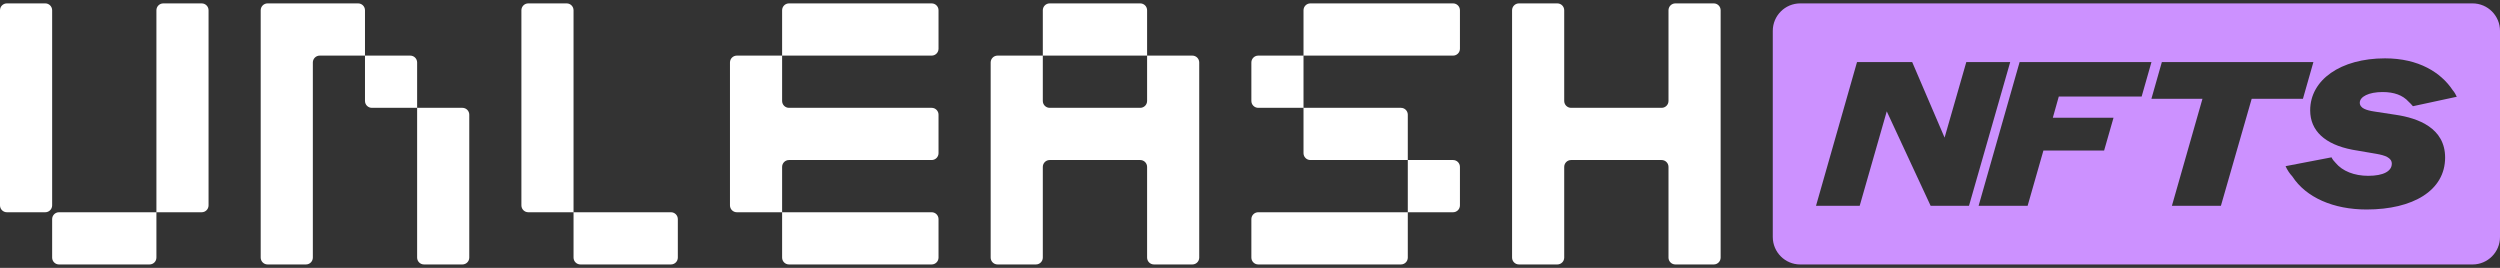 <svg width="168" height="18" viewBox="0 0 168 18" fill="none" xmlns="http://www.w3.org/2000/svg"><rect x="0" y="0" width="168" height="18" fill="#333333" stroke="none"/><path fill-rule="evenodd" clip-rule="evenodd" d="M3.504 0.69C3.504 0.435 3.297 0.228 3.043 0.228H0.461C0.206 0.228 0 0.435 0 0.69V3.737V7.246V10.754V13.801C0 14.056 0.206 14.263 0.461 14.263H3.043C3.297 14.263 3.504 14.056 3.504 13.801V10.754V7.246V3.737V0.69ZM7.008 17.771L10.05 17.771C10.305 17.771 10.511 17.565 10.511 17.31V14.263H13.554C13.809 14.263 14.015 14.056 14.015 13.801V10.754V7.246V3.737V0.69C14.015 0.435 13.809 0.228 13.554 0.228H10.973C10.718 0.228 10.511 0.435 10.511 0.69V3.737V7.246V10.754V14.263H7.008L3.965 14.263C3.71 14.263 3.504 14.47 3.504 14.725V17.31C3.504 17.565 3.71 17.772 3.965 17.772L7.008 17.771ZM105.115 0.69C105.115 0.435 104.909 0.228 104.654 0.228H102.072C101.818 0.228 101.611 0.435 101.611 0.69V3.737V7.246V10.754V14.263V17.31C101.611 17.565 101.818 17.771 102.072 17.771H104.654C104.909 17.771 105.115 17.565 105.115 17.31V14.263V11.216C105.115 10.961 105.322 10.754 105.576 10.754H108.619H111.662C111.916 10.754 112.123 10.961 112.123 11.216V14.263V17.31C112.123 17.565 112.33 17.771 112.584 17.771H115.166C115.42 17.771 115.627 17.565 115.627 17.31V14.263V10.754V7.246V3.737V0.69C115.627 0.435 115.42 0.228 115.166 0.228H112.584C112.33 0.228 112.123 0.435 112.123 0.69V3.737V6.784C112.123 7.039 111.916 7.246 111.662 7.246H108.619H105.576C105.322 7.246 105.115 7.039 105.115 6.784V3.737V0.69ZM70.077 17.31C70.077 17.565 69.87 17.771 69.616 17.771H67.034C66.779 17.771 66.573 17.565 66.573 17.31V14.263V10.754V7.246V4.199C66.573 3.944 66.779 3.737 67.034 3.737H70.077V6.784C70.077 7.039 70.283 7.246 70.538 7.246H73.581H76.624C76.878 7.246 77.085 7.039 77.085 6.784V3.737H80.127C80.382 3.737 80.588 3.944 80.588 4.199V7.246V10.754V14.263V17.31C80.588 17.565 80.382 17.771 80.127 17.771H77.546C77.291 17.771 77.085 17.565 77.085 17.31V14.263V11.216C77.085 10.961 76.878 10.754 76.624 10.754H73.581H70.538C70.283 10.754 70.077 10.961 70.077 11.216V14.263V17.31ZM77.085 3.737H73.581H70.077V0.69C70.077 0.435 70.283 0.228 70.538 0.228H73.581H76.624C76.878 0.228 77.085 0.435 77.085 0.69V3.737ZM17.519 10.754V14.263V17.31C17.519 17.565 17.726 17.771 17.98 17.771H20.562C20.817 17.771 21.023 17.565 21.023 17.31V14.263V10.754V7.246V4.199C21.023 3.944 21.23 3.737 21.484 3.737H24.527V6.784C24.527 7.039 24.733 7.246 24.988 7.246H28.031V10.754V14.263V17.31C28.031 17.565 28.237 17.771 28.492 17.771H31.074C31.328 17.771 31.535 17.565 31.535 17.31V14.263V10.754V7.707C31.535 7.452 31.328 7.246 31.074 7.246H28.031V4.199C28.031 3.944 27.824 3.737 27.57 3.737H24.527V0.69C24.527 0.435 24.32 0.228 24.066 0.228H21.023H17.98C17.726 0.228 17.519 0.435 17.519 0.69V3.737V7.246V10.754ZM38.542 17.31C38.542 17.565 38.749 17.771 39.003 17.771H42.046H45.089C45.343 17.771 45.55 17.565 45.55 17.31V14.725C45.55 14.47 45.343 14.263 45.089 14.263H42.046H38.542V10.754V7.246V3.737V0.69C38.542 0.435 38.336 0.228 38.081 0.228H35.499C35.245 0.228 35.038 0.435 35.038 0.69V3.737V7.246V10.754V13.801C35.038 14.056 35.245 14.263 35.499 14.263H38.542V17.31ZM56.062 17.771H53.019C52.764 17.771 52.558 17.565 52.558 17.31V14.263H56.062H59.565H62.608C62.863 14.263 63.069 14.47 63.069 14.725V17.31C63.069 17.565 62.863 17.771 62.608 17.771H59.565H56.062ZM52.558 3.737V6.784C52.558 7.039 52.764 7.246 53.019 7.246H56.062H59.565H62.608C62.863 7.246 63.069 7.452 63.069 7.707V10.293C63.069 10.547 62.863 10.754 62.608 10.754H59.565H56.062H53.019C52.764 10.754 52.558 10.961 52.558 11.216V14.263H49.515C49.26 14.263 49.054 14.056 49.054 13.801V10.754V7.246V4.199C49.054 3.944 49.26 3.737 49.515 3.737H52.558ZM56.062 3.737H52.558V0.69C52.558 0.435 52.764 0.228 53.019 0.228H56.062H59.565H62.608C62.863 0.228 63.069 0.435 63.069 0.69V3.275C63.069 3.53 62.863 3.737 62.608 3.737H59.565H56.062ZM87.596 17.771H91.1H94.143C94.397 17.771 94.604 17.565 94.604 17.31V14.263H97.647C97.901 14.263 98.108 14.056 98.108 13.801V11.216C98.108 10.961 97.901 10.754 97.647 10.754H94.604V7.707C94.604 7.452 94.397 7.246 94.143 7.246H91.1H87.596V3.737H91.1H94.604H97.647C97.901 3.737 98.108 3.53 98.108 3.275V0.69C98.108 0.435 97.901 0.228 97.647 0.228H94.604H91.1H88.057C87.802 0.228 87.596 0.435 87.596 0.69V3.737H84.553C84.299 3.737 84.092 3.944 84.092 4.199V6.784C84.092 7.039 84.299 7.246 84.553 7.246H87.596V10.293C87.596 10.547 87.802 10.754 88.057 10.754H91.1H94.604V14.263H91.1H87.596H84.553C84.299 14.263 84.092 14.47 84.092 14.725V17.31C84.092 17.565 84.299 17.771 84.553 17.771H87.596Z" fill="white"></path><path fill-rule="evenodd" clip-rule="evenodd" d="M166.156 0.228H120.975C119.957 0.228 119.131 1.055 119.131 2.075V15.925C119.131 16.945 119.957 17.772 120.975 17.772H166.156C167.175 17.772 168 16.945 168 15.925V2.075C168 1.055 167.175 0.228 166.156 0.228ZM159.034 14.078C156.814 14.078 154.968 13.277 154.045 11.856C153.852 11.649 153.701 11.415 153.59 11.166L156.677 10.573C156.746 10.711 156.828 10.821 156.953 10.945C157.407 11.497 158.207 11.815 159.144 11.815C160.177 11.815 160.729 11.497 160.729 11.001C160.729 10.586 160.246 10.435 159.695 10.338L158.082 10.062C156.222 9.703 155.244 8.779 155.244 7.413C155.244 5.37 157.284 3.921 160.274 3.921C162.534 3.921 164.036 4.874 164.822 6.06C164.931 6.185 165.028 6.35 165.096 6.502L162.148 7.137L162.138 7.126C162.046 7.02 161.965 6.927 161.858 6.833C161.459 6.392 160.88 6.185 160.108 6.185C159.171 6.185 158.578 6.502 158.578 6.902C158.578 7.275 159.02 7.413 159.558 7.495L161.004 7.716C162.492 7.937 164.312 8.599 164.312 10.586C164.312 12.808 162.148 14.078 159.034 14.078ZM148.005 6.64L145.952 13.83H149.245L151.313 6.64H154.757L155.461 4.17H145.277L144.574 6.64H148.005ZM132.962 13.83L135.718 4.17H144.579L143.918 6.488H138.35L137.95 7.91H142.029L141.396 10.118H137.317L136.256 13.83H132.962ZM124.792 4.17L122.036 13.83H124.971L126.79 7.482L129.739 13.83H132.316L135.086 4.17H132.136L130.676 9.248L128.499 4.17H124.792Z" fill="#CC91FF"></path></svg>